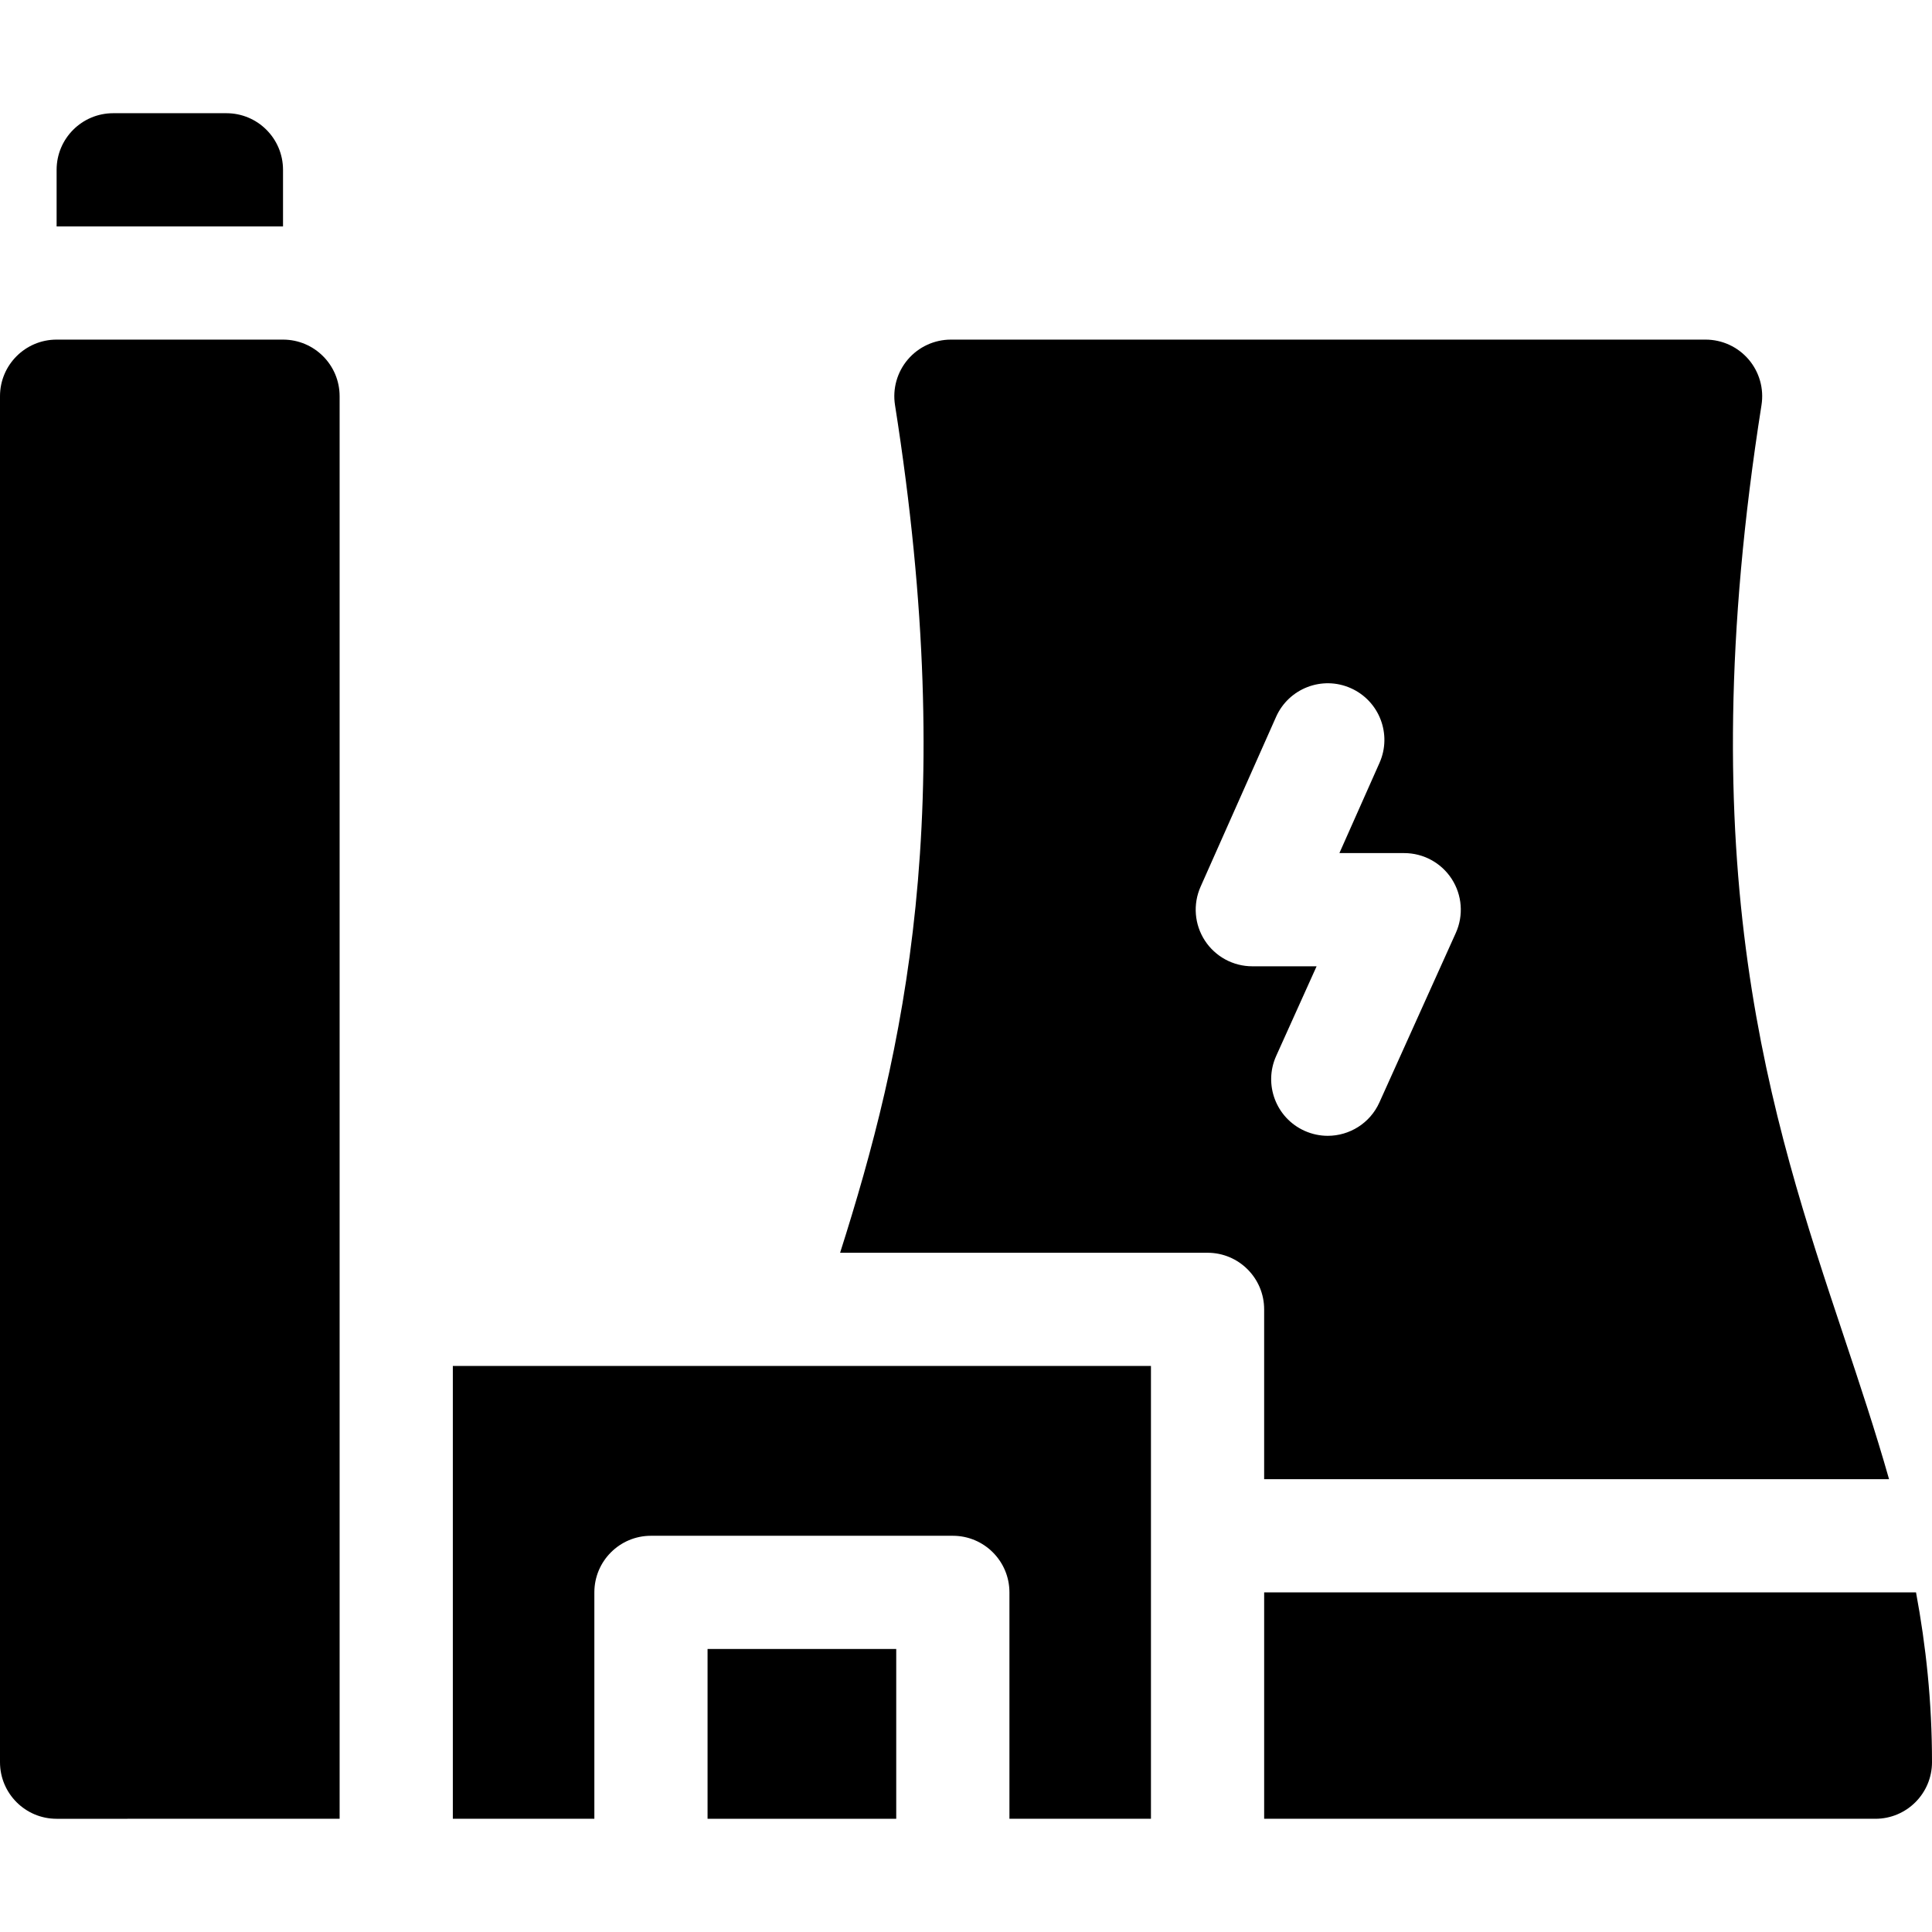 <svg id="Capa_1" enable-background="new 0 0 511.999 511.999" height="512" viewBox="0 0 511.999 511.999" width="512" xmlns="http://www.w3.org/2000/svg"><g><path d="m75.003 90.001h-60.003c-8.284 0-15 6.716-15 15v361.996c0 8.284 6.716 15 15 15l75.003-.003v-376.993c0-8.284-6.715-15-15-15z"/><path d="m335.014 391.994h165.602c-3.621-12.752-7.797-25.289-12.059-38.075-19.298-57.898-41.17-123.521-21.742-246.579.684-4.334-.563-8.749-3.413-12.084s-7.017-5.255-11.403-5.255h-199.997c-4.387 0-8.554 1.92-11.404 5.255s-4.097 7.75-3.413 12.084c17.026 107.842 2.333 171.573-14.548 224.653h97.376c8.284 0 15 6.716 15 15v45.001zm-3.14-135.915c-5.077 0-9.81-2.569-12.577-6.826-2.768-4.258-3.192-9.626-1.13-14.266l20.002-45.003c3.364-7.569 12.229-10.981 19.799-7.615 7.57 3.365 10.979 12.229 7.615 19.799l-10.627 23.911h17.171c5.092 0 9.836 2.583 12.599 6.86 2.764 4.276 3.169 9.663 1.076 14.305l-20.251 44.921c-2.503 5.551-7.966 8.839-13.684 8.839-2.061 0-4.155-.427-6.156-1.329-7.552-3.405-10.914-12.287-7.51-19.839l10.71-23.756h-17.037z"/><path d="m507.765 421.994h-172.751v60.001h161.985c8.284 0 15-6.716 15-15 0-16.019-1.6-30.834-4.234-45.001z"/><path d="m75.002 45.001c0-8.284-6.716-15-15-15h-29.999c-8.284 0-15 6.716-15 15v15h59.999z"/><path d="m187.51 436.995h50v45h-50z"/><path d="m120.005 481.995h37.505v-60c0-8.284 6.716-15 15-15h80c8.284 0 15 6.716 15 15v60h37.504v-120.001h-185.009z"/></g></svg>